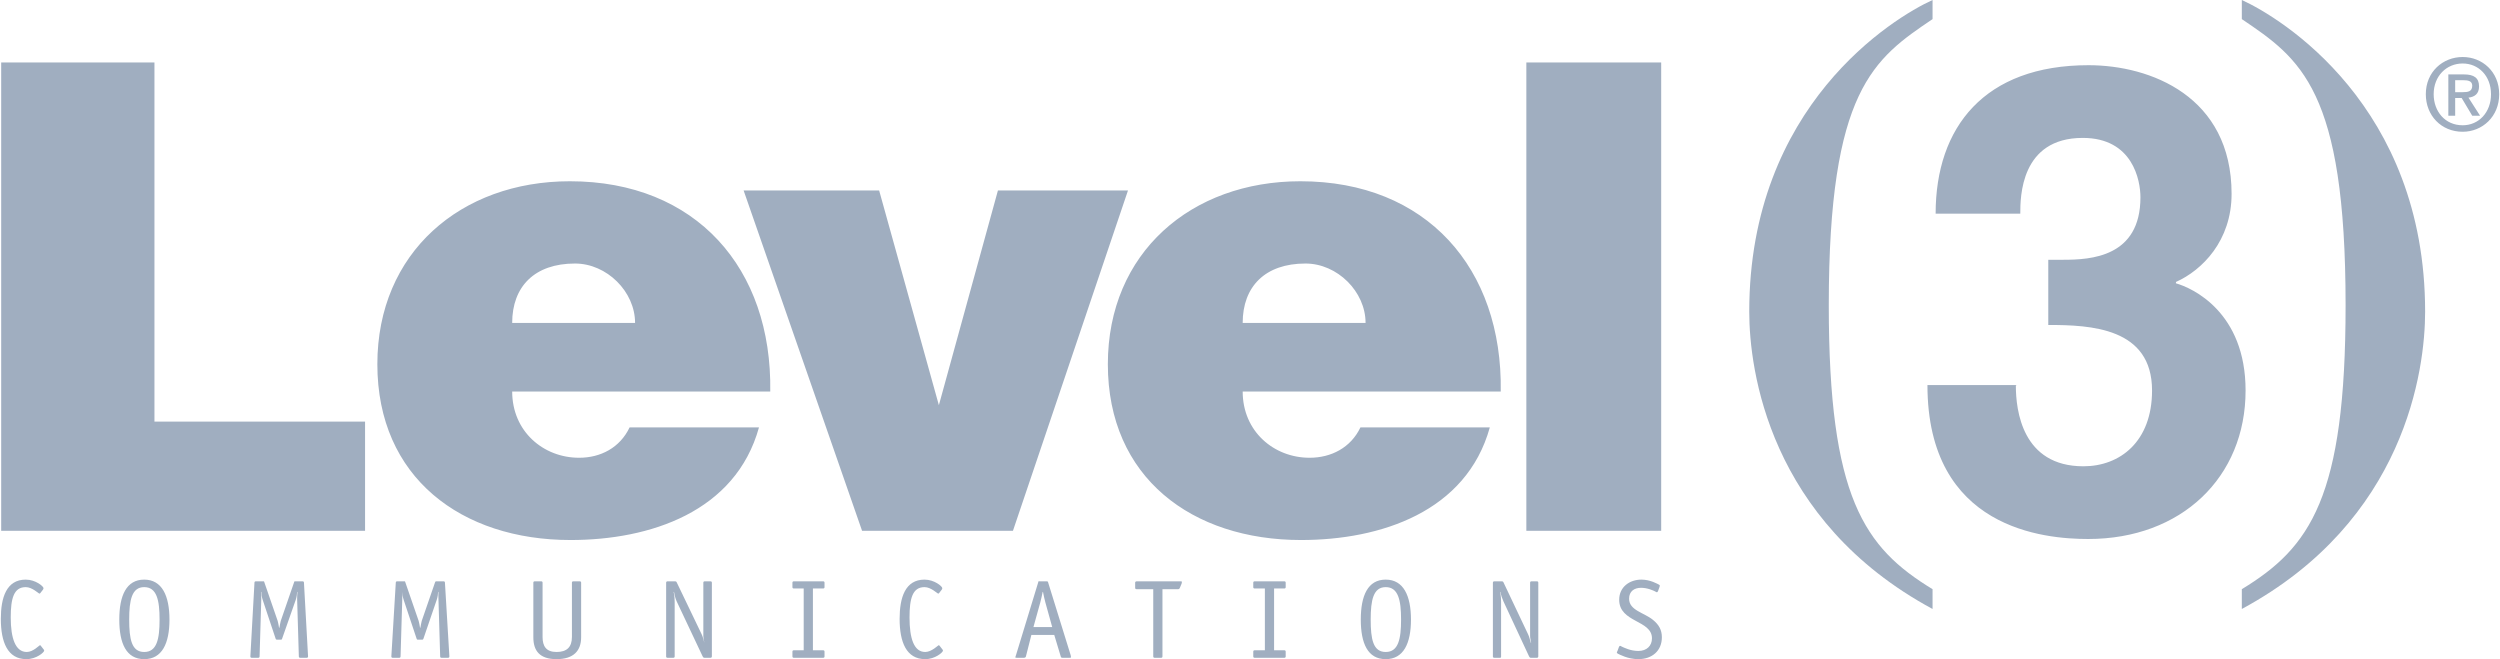 <svg fill="none" height="270" viewBox="0 0 1024 270" width="1024" xmlns="http://www.w3.org/2000/svg"><g fill="#a0aec0"><path d="m1008.71 23.35c-8.09 0-15.098 6.035-15.098 15.24 0 8.713 6.309 15.38 15.098 15.38 8.03 0 14.96-6.174 14.96-15.38s-6.93-15.24-14.96-15.24zm-1008.226 2.237v191.83h149.046v-44.742h-86.268v-147.088zm624.707 0v191.83h55.228v-191.83zm383.519.419c6.55 0 11.61 5.134 11.61 12.584 0 7.489-5.06 12.723-11.61 12.723-7.27 0-11.882-5.766-11.882-12.723 0-7.449 5.252-12.584 11.882-12.584zm-153.238.699c-42.634 0-62.639 25.358-62.639 60.821h34.675c0-6.667.034-31.04 25.587-31.04 20.497 0 23.629 17.393 23.629 24.328 0 24.53-20.413 25.587-31.599 25.587h-6.152v26.705c17.382 0 42.505 1.102 42.505 26.845 0 20.967-13.171 31.04-28.104 31.04-25.072 0-27.684-22.914-27.684-32.998l.28-.279h-36.492c0 59.025 47.985 63.058 65.854 63.058 38.137 0 64.456-25.235 64.456-60.821 0-32.153-21.856-42.029-28.523-43.903v-.559c10.755-4.81 22.79-16.879 22.79-36.073 0-39.988-33.293-52.712-58.583-52.712zm147.368 3.775v16.918h2.8v-7.271h2.65l4.34 7.271h3.21l-4.75-7.41c2.53-.285 4.33-1.544 4.33-4.614 0-3.434-2.06-4.894-6.15-4.894zm2.8 2.377h3.35c1.68 0 3.64.19 3.64 2.237 0 2.455-1.83 2.657-3.92 2.657h-3.07zm-772.219 41.386c-44.669 0-78.858 29.2-78.858 74.943 0 46.425 34.468 72.006 79.137 72.006 32.5 0 67.594-11.515 77.18-46.14h-52.991c-3.993 8.384-11.907 12.444-20.693 12.444-14.647 0-27.404-10.794-27.404-27.125h105.702c.8-50.48-30.408-86.128-82.073-86.128zm299.211 0c-44.669 0-78.858 29.2-78.858 74.943 0 46.425 34.468 72.006 79.137 72.006 32.5 0 67.728-11.515 77.32-46.14h-52.991c-3.999 8.384-12.047 12.444-20.833 12.444-14.648 0-27.405-10.794-27.405-27.125h105.703c.8-50.48-30.402-86.128-82.073-86.128zm-228.044 3.775 48.517 139.399h61.8l47.118-139.399h-53.27l-24.189 87.945-24.468-87.945zm-69.07 29.922c13.048 0 24.608 11.526 24.608 24.328h-50.334c0-14.938 9.211-24.328 25.726-24.328zm299.211 0c13.053 0 24.608 11.526 24.608 24.328h-50.335c0-14.938 9.217-24.328 25.727-24.328zm-524.178 129.471c-7.93 0-10.207 7.371-10.207 16.079 0 9.486 2.735 16.499 10.486 16.499 4.021 0 7.271-2.774 7.271-3.496 0-.229-.095-.33-.28-.559l-.979-1.258c-.14-.14-.285-.42-.419-.42-.319 0-2.808 2.797-5.453 2.797-4.664 0-6.571-5.643-6.571-14.122 0-7.791 1.219-12.444 6.152-12.444 2.651 0 5.274 2.657 5.593 2.657.185 0 .285-.101.419-.28l.979-1.258c.185-.23.28-.476.28-.699 0-.733-3.249-3.496-7.271-3.496zm48.517 0c-7.315 0-10.207 6.555-10.207 16.359 0 9.765 2.847 16.219 10.207 16.219 7.321 0 10.347-6.454 10.347-16.219 0-9.759-3.076-16.359-10.347-16.359zm319.624 0c-7.936 0-10.207 7.371-10.207 16.079 0 9.486 2.729 16.499 10.486 16.499 4.022 0 7.271-2.774 7.271-3.496 0-.229-.095-.33-.28-.559l-.978-1.258c-.135-.14-.286-.42-.42-.42-.319 0-2.942 2.797-5.593 2.797-4.658 0-6.431-5.643-6.431-14.122 0-7.791 1.219-12.444 6.152-12.444 2.651 0 5.268 2.657 5.593 2.657.179 0 .285-.101.419-.28l.979-1.258c.184-.23.279-.476.279-.699 0-.733-3.249-3.496-7.27-3.496zm188.894 0c-7.321 0-10.207 6.555-10.207 16.359 0 9.765 2.842 16.219 10.207 16.219 7.315 0 10.347-6.454 10.347-16.219 0-9.759-3.076-16.359-10.347-16.359zm104.724 0c-4.799 0-9.088 3.003-9.088 8.249 0 9.435 13.422 8.233 13.422 15.8 0 3.054-2.131 5.173-5.592 5.173-3.222 0-5.945-1.409-6.852-1.817-.223-.14-.38-.28-.559-.28-.274 0-.425.196-.559.559l-.559 1.538c-.045.179-.28.42-.28.559 0 .23.19.465.419.56.683.318 4.117 2.237 8.39 2.237 5.626 0 9.647-3.395 9.647-8.949 0-3.008-1.191-5.123-3.635-7.13-3.68-3.009-9.788-3.887-9.788-8.669 0-3.054 2.126-4.474 4.894-4.474 2.623 0 5.011 1.085 5.872 1.538.224.134.381.279.56.279.319 0 .374-.195.559-.559l.559-1.538c.045-.184.14-.425.14-.559s-.056-.28-.28-.42c-.637-.318-3.59-2.097-7.27-2.097zm-567.522.699c-.363 0-.559.196-.559.56l-1.678 30.2c0 .364.196.56.559.56h2.657c.369 0 .559-.196.559-.56l.699-23.489c.045-.917-.095-2.153-.14-2.936h.14c.045 1.006.196 2.119.56 3.215l5.313 15.94c.139.414.29.419.699.419h1.398c.408 0 .38-.005.559-.419l5.593-15.94c.369-1.096.514-2.209.559-3.215h.14c-.045.783-.185 2.019-.14 2.936l.699 23.489c0 .364.196.56.559.56h2.657c.364 0 .559-.196.559-.56l-1.678-30.2c0-.364-.195-.56-.559-.56h-3.076c-.363 0-.279.051-.419.42l-5.453 15.799c-.229.688-.33 1.835-.559 2.797h-.14c-.179-1.007-.33-2.109-.56-2.797l-5.452-15.799c-.14-.369-.056-.42-.42-.42zm57.885 0c-.364 0-.559.196-.559.56l-1.818 30.2c0 .364.196.56.559.56h2.657c.363 0 .559-.196.559-.56l.699-23.489c.045-.917.045-2.153 0-2.936.045 1.006.196 2.119.559 3.215l5.313 15.94c.14.414.286.419.7.419h1.398c.408 0 .514-.005.699-.419l5.453-15.94c.369-1.096.514-2.209.559-3.215h.14c-.05.783-.045 2.019 0 2.936l.699 23.489c0 .364.196.56.559.56h2.657c.369 0 .559-.196.559-.56l-1.818-30.2c0-.364-.195-.56-.559-.56h-2.936c-.364 0-.42.051-.559.42l-5.453 15.799c-.23.688-.33 1.835-.56 2.797h-.139c-.185-1.007-.33-2.109-.56-2.797l-5.453-15.799c-.139-.369-.055-.42-.419-.42zm56.347 0c-.37 0-.56.196-.56.56v22.37c0 5.537 2.612 8.949 9.508 8.949 6.991 0 10.067-3.457 10.067-8.949v-22.37c0-.364-.196-.56-.559-.56h-2.657c-.369 0-.559.196-.559.56v22.231c0 4.166-2.092 6.152-6.292 6.152-4.295 0-5.733-2.4-5.733-6.152v-22.231c0-.364-.19-.56-.559-.56zm54.389 0c-.364 0-.559.241-.559.56v30.2c0 .364.195.56.559.56h2.377c.363 0 .559-.196.559-.56v-22.371c0-1.001-.056-2.321-.419-4.054h.139c.23 1.28.571 2.723 1.119 3.915l10.626 22.51c.185.319.336.56.699.56h2.517c.363 0 .559-.241.559-.56v-30.2c0-.364-.196-.56-.559-.56h-2.377c-.364 0-.559.196-.559.56v21.811c0 .828.279 1.835.419 2.797-.414-1.376-.565-2.355-1.118-3.496l-10.207-21.252c-.134-.28-.33-.42-.699-.42zm51.733 0c-.37 0-.56.19-.56.56v1.817c0 .364.19.559.56.559h4.054v25.308h-4.054c-.37 0-.56.195-.56.559v1.957c0 .369.19.56.56.56h12.024c.363 0 .559-.191.559-.56v-1.957c0-.364-.196-.559-.559-.559h-4.195v-25.308h4.195c.363 0 .559-.195.559-.559v-1.817c0-.37-.196-.56-.559-.56zm100.249 0c-.091.069-.07.19-.14.42l-9.088 29.781c-.134.324-.235.61-.28.839 0 .229.101.28.56.28h2.936c.548 0 .744-.241.839-.56l2.237-8.808h9.368l2.656 8.808c.095.319.151.56.699.56h2.937c.458 0 .559-.051.559-.28-.045-.229-.045-.515-.14-.839l-9.228-29.781c-.185-.504-.336-.42-.699-.42h-2.657c-.251 0-.467-.068-.559 0zm40.268 0c-.504 0-.699.235-.699.56v2.097c0 .363.19.559.559.559h6.851v27.544c0 .364.196.56.559.56h2.657c.363 0 .559-.196.559-.56v-27.544h6.432c.319 0 .565-.196.699-.559l.699-1.678c.039-.229.14-.515.14-.699 0-.274-.235-.28-.56-.28zm48.237 0c-.364 0-.559.19-.559.56v1.817c0 .364.195.559.559.559h4.195v25.308h-4.195c-.364 0-.559.195-.559.559v1.957c0 .369.195.56.559.56h12.164c.369 0 .559-.191.559-.56v-1.957c0-.364-.19-.559-.559-.559h-4.194v-25.308h4.194c.369 0 .559-.195.559-.559v-1.817c0-.37-.19-.56-.559-.56zm98.152 0c-.369 0-.559.241-.559.56v30.2c0 .364.19.56.559.56h2.377c.364 0 .42-.196.42-.56v-22.371c0-1.001-.056-2.321-.42-4.054h.14c.224 1.28.71 2.723 1.258 3.915l10.487 22.51c.184.319.335.56.699.56h2.517c.363 0 .559-.241.559-.56v-30.2c0-.364-.196-.56-.559-.56h-2.238c-.363 0-.559.196-.559.56v21.811c0 .828.28 1.835.42 2.797h-.14c-.414-1.376-.571-2.355-1.119-3.496l-10.067-21.252c-.134-.28-.33-.42-.699-.42zm-552.98 2.377c5.134 0 6.292 5.313 6.292 13.283 0 8.025-1.113 13.283-6.292 13.283-5.173 0-6.152-5.258-6.152-13.283 0-7.97 1.068-13.283 6.152-13.283zm508.518 0c5.129 0 6.292 5.313 6.292 13.283 0 8.025-1.119 13.283-6.292 13.283-5.179 0-6.152-5.258-6.152-13.283 0-7.97 1.068-13.283 6.152-13.283zm-140.517 1.958h.14c.223 1.286.609 2.913.978 4.334l2.797 10.067h-7.69l2.796-10.067c.319-1.236.794-3.233.979-4.334z"/><path d="m791.575 0c-15.912 7.237-75.083 43.159-75.083 127.654 0 23.73 8.02 85.608 75.083 121.782v-8.11c-28.065-17.069-42.505-37.622-42.505-116.329 0-88.258 18.495-100.96 42.505-117.167zm126.675 0v7.83c24.015 16.208 42.505 28.909 42.505 117.167 0 78.707-14.435 99.26-42.505 116.329v8.11c67.068-36.174 75.082-98.052 75.082-121.782 0-84.495-59.165-120.417-75.082-127.654z"/></g></svg>